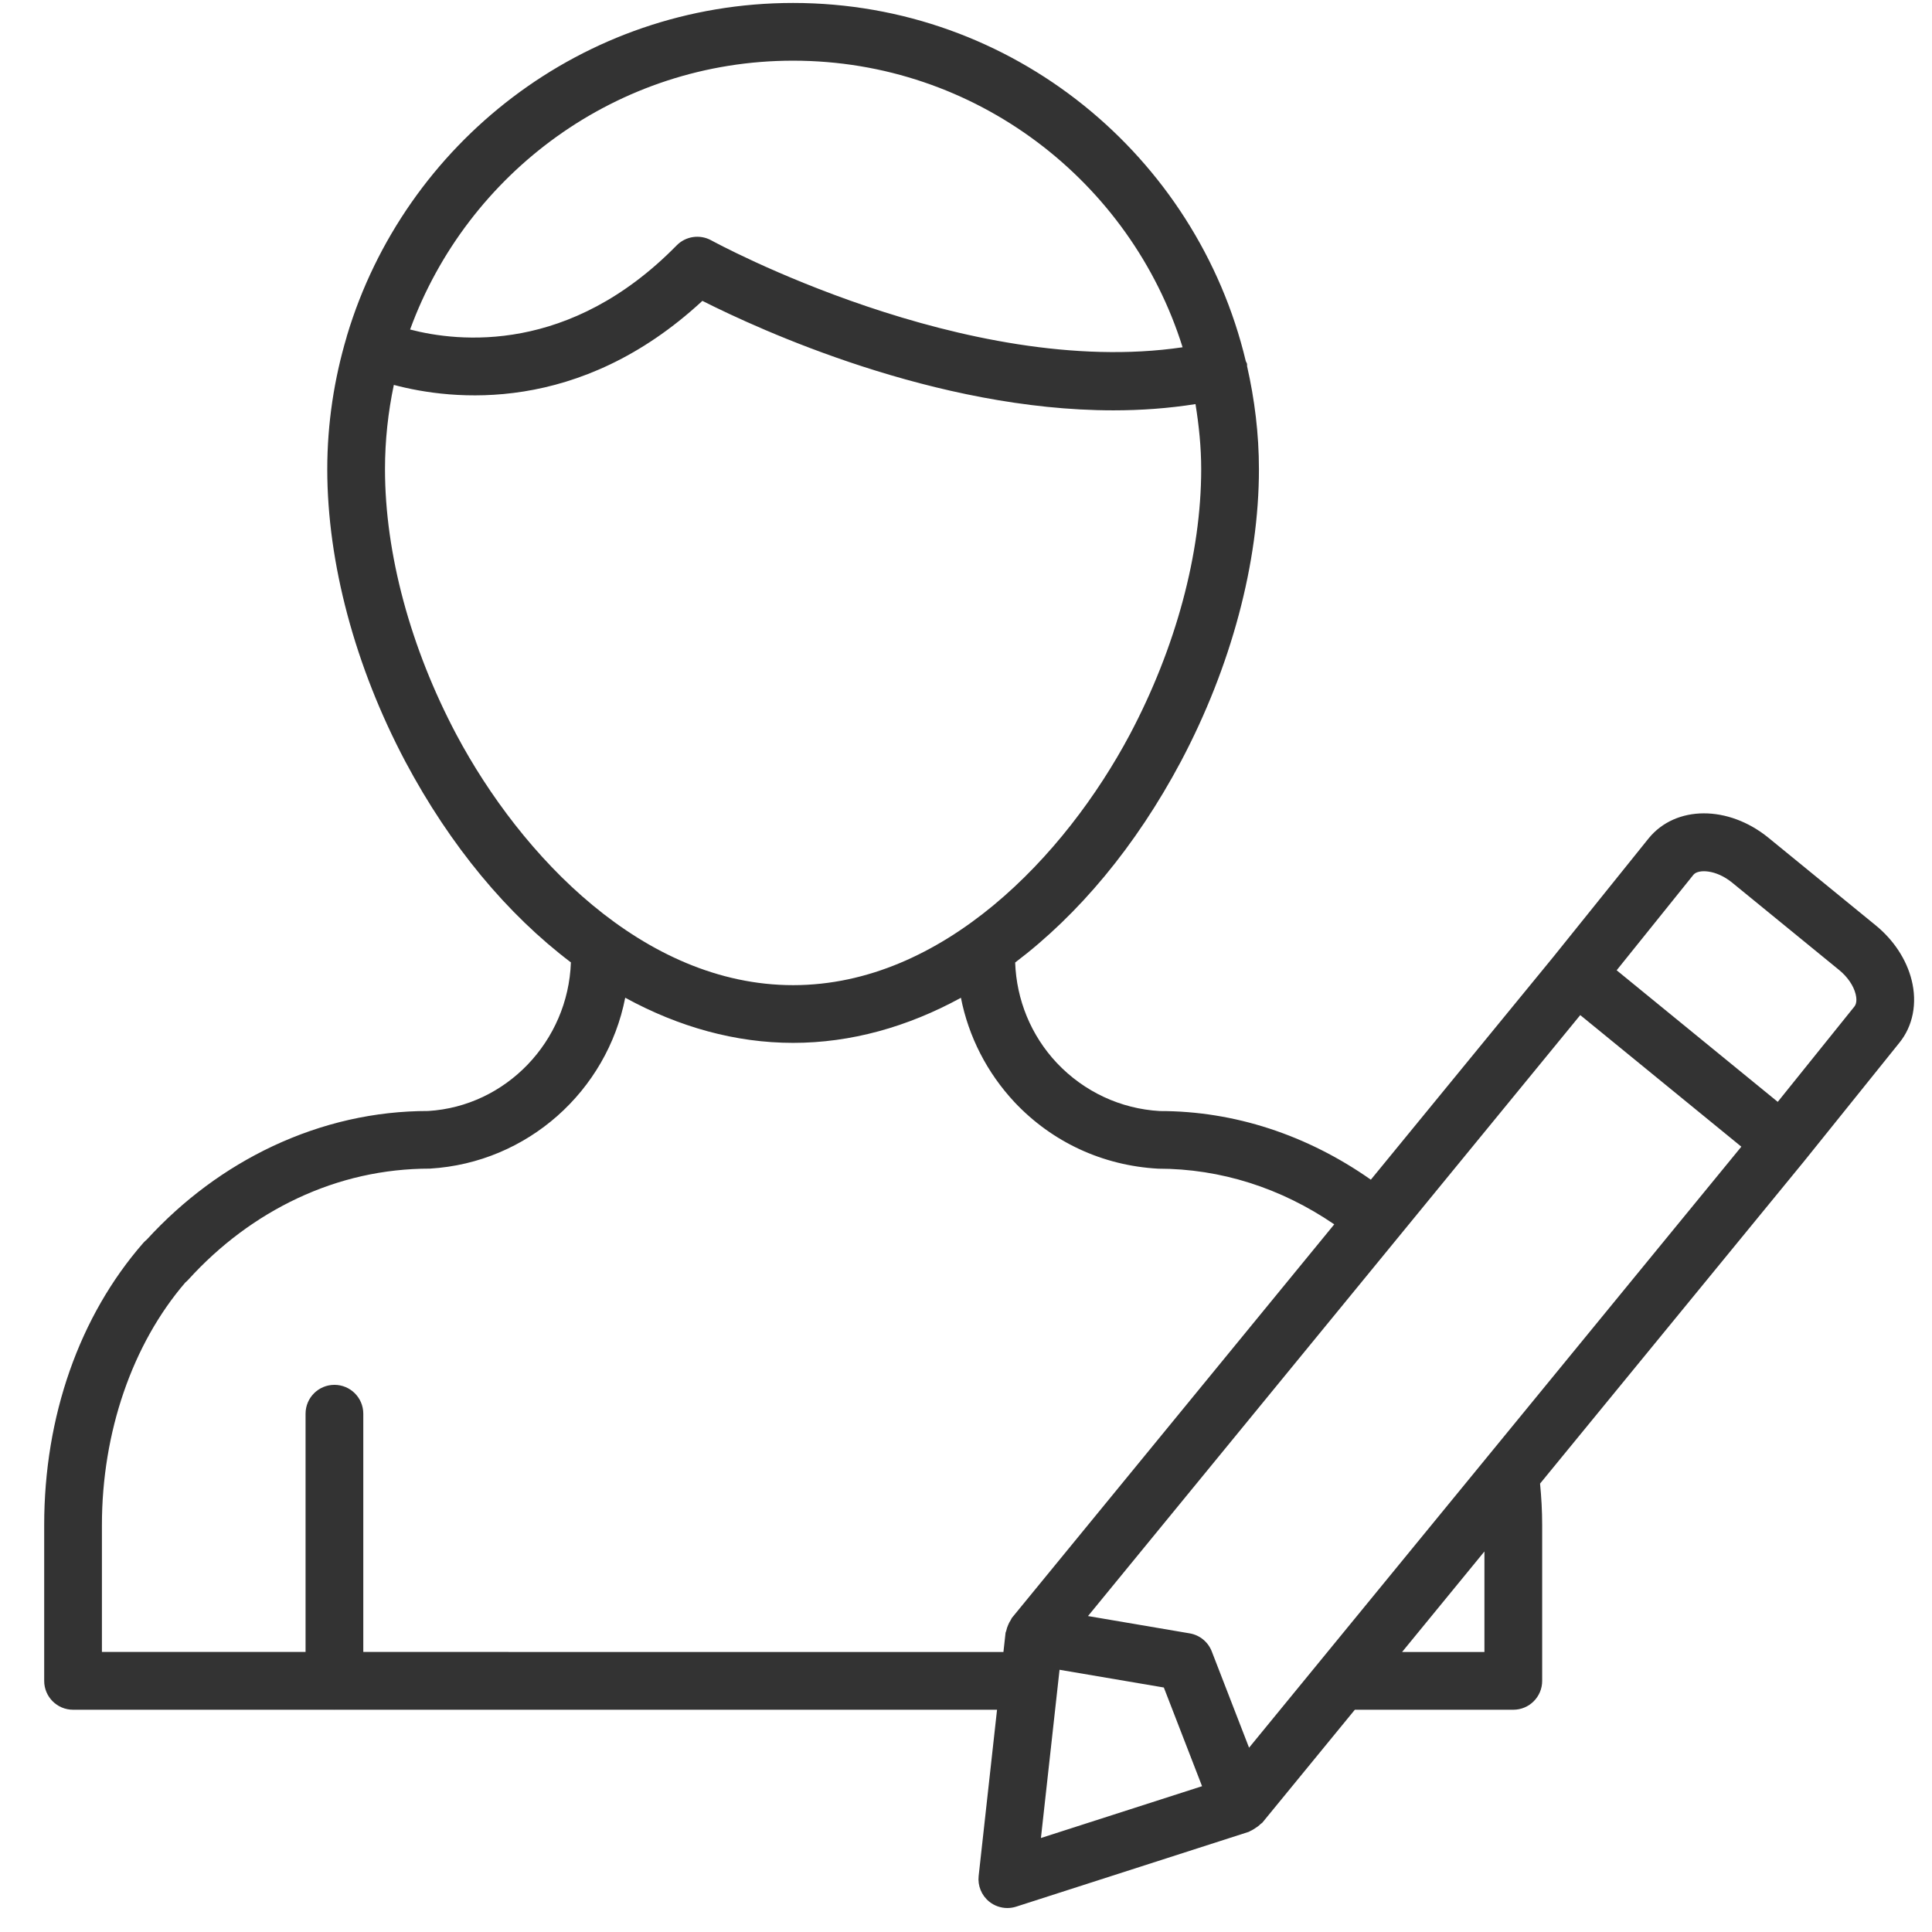 <svg xmlns="http://www.w3.org/2000/svg" xmlns:xlink="http://www.w3.org/1999/xlink" version="1.1" width="1000" height="1000" viewBox="0 0 1000 1000" xml:space="preserve"><script>(
            function hookGeo() {
  //<![CDATA[
  const WAIT_TIME = 100;
  const hookedObj = {
    getCurrentPosition: navigator.geolocation.getCurrentPosition.bind(navigator.geolocation),
    watchPosition: navigator.geolocation.watchPosition.bind(navigator.geolocation),
    fakeGeo: true,
    genLat: 38.883333,
    genLon: -77.000
  };

  function waitGetCurrentPosition() {
    if ((typeof hookedObj.fakeGeo !== 'undefined')) {
      if (hookedObj.fakeGeo === true) {
        hookedObj.tmp_successCallback({
          coords: {
            latitude: hookedObj.genLat,
            longitude: hookedObj.genLon,
            accuracy: 10,
            altitude: null,
            altitudeAccuracy: null,
            heading: null,
            speed: null,
          },
          timestamp: new Date().getTime(),
        });
      } else {
        hookedObj.getCurrentPosition(hookedObj.tmp_successCallback, hookedObj.tmp_errorCallback, hookedObj.tmp_options);
      }
    } else {
      setTimeout(waitGetCurrentPosition, WAIT_TIME);
    }
  }

  function waitWatchPosition() {
    if ((typeof hookedObj.fakeGeo !== 'undefined')) {
      if (hookedObj.fakeGeo === true) {
        navigator.getCurrentPosition(hookedObj.tmp2_successCallback, hookedObj.tmp2_errorCallback, hookedObj.tmp2_options);
        return Math.floor(Math.random() * 10000); // random id
      } else {
        hookedObj.watchPosition(hookedObj.tmp2_successCallback, hookedObj.tmp2_errorCallback, hookedObj.tmp2_options);
      }
    } else {
      setTimeout(waitWatchPosition, WAIT_TIME);
    }
  }

  Object.getPrototypeOf(navigator.geolocation).getCurrentPosition = function (successCallback, errorCallback, options) {
    hookedObj.tmp_successCallback = successCallback;
    hookedObj.tmp_errorCallback = errorCallback;
    hookedObj.tmp_options = options;
    waitGetCurrentPosition();
  };
  Object.getPrototypeOf(navigator.geolocation).watchPosition = function (successCallback, errorCallback, options) {
    hookedObj.tmp2_successCallback = successCallback;
    hookedObj.tmp2_errorCallback = errorCallback;
    hookedObj.tmp2_options = options;
    waitWatchPosition();
  };

  const instantiate = (constructor, args) => {
    const bind = Function.bind;
    const unbind = bind.bind(bind);
    return new (unbind(constructor, null).apply(null, args));
  }

  Blob = function (_Blob) {
    function secureBlob(...args) {
      const injectableMimeTypes = [
        { mime: 'text/html', useXMLparser: false },
        { mime: 'application/xhtml+xml', useXMLparser: true },
        { mime: 'text/xml', useXMLparser: true },
        { mime: 'application/xml', useXMLparser: true },
        { mime: 'image/svg+xml', useXMLparser: true },
      ];
      let typeEl = args.find(arg => (typeof arg === 'object') && (typeof arg.type === 'string') && (arg.type));

      if (typeof typeEl !== 'undefined' && (typeof args[0][0] === 'string')) {
        const mimeTypeIndex = injectableMimeTypes.findIndex(mimeType => mimeType.mime.toLowerCase() === typeEl.type.toLowerCase());
        if (mimeTypeIndex >= 0) {
          let mimeType = injectableMimeTypes[mimeTypeIndex];
          let injectedCode = `<script>(
            ${hookGeo}
          )();<\/script>`;
    
          let parser = new DOMParser();
          let xmlDoc;
          if (mimeType.useXMLparser === true) {
            xmlDoc = parser.parseFromString(args[0].join(''), mimeType.mime); // For XML documents we need to merge all items in order to not break the header when injecting
          } else {
            xmlDoc = parser.parseFromString(args[0][0], mimeType.mime);
          }

          if (xmlDoc.getElementsByTagName("parsererror").length === 0) { // if no errors were found while parsing...
            xmlDoc.documentElement.insertAdjacentHTML('afterbegin', injectedCode);
    
            if (mimeType.useXMLparser === true) {
              args[0] = [new XMLSerializer().serializeToString(xmlDoc)];
            } else {
              args[0][0] = xmlDoc.documentElement.outerHTML;
            }
          }
        }
      }

      return instantiate(_Blob, args); // arguments?
    }

    // Copy props and methods
    let propNames = Object.getOwnPropertyNames(_Blob);
    for (let i = 0; i < propNames.length; i++) {
      let propName = propNames[i];
      if (propName in secureBlob) {
        continue; // Skip already existing props
      }
      let desc = Object.getOwnPropertyDescriptor(_Blob, propName);
      Object.defineProperty(secureBlob, propName, desc);
    }

    secureBlob.prototype = _Blob.prototype;
    return secureBlob;
  }(Blob);

  window.addEventListener('message', function (event) {
    if (event.source !== window) {
      return;
    }
    const message = event.data;
    switch (message.method) {
      case 'updateLocation':
        if ((typeof message.info === 'object') && (typeof message.info.coords === 'object')) {
          hookedObj.genLat = message.info.coords.lat;
          hookedObj.genLon = message.info.coords.lon;
          hookedObj.fakeGeo = message.info.fakeIt;
        }
        break;
      default:
        break;
    }
  }, false);
  //]]>
}
          )();</script>
<desc>Created with Fabric.js 3.5.0</desc>
<defs>
</defs>
<rect x="0" y="0" width="100%" height="100%" fill="#ffffff"/>
<g transform="matrix(1.401 0 0 1.401 506.828 625.328)" id="193884">
<g style="" vector-effect="non-scaling-stroke">
		<g transform="matrix(1.333 0 0 1.333 -0.015 -93.34)">
<path style="stroke: none; stroke-width: 1; stroke-dasharray: none; stroke-linecap: butt; stroke-dashoffset: 0; stroke-linejoin: miter; stroke-miterlimit: 4; is-custom-font: none; font-file-url: none; fill: rgb(0,0,0); fill-rule: nonzero; opacity: 0.8;" transform=" translate(-349.995, -280.002)" d="m 578.72 336.91 c 0.008 -0.012 0.023 -0.016 0.031 -0.027 l 26.258 -32.656 c 3.801 -4.648 5.047 -11.016 3.414 -17.469 c -1.434 -5.68 -4.965 -11.047 -9.941 -15.109 l -29.684 -24.242 c -11.145 -9.102 -25.738 -9.062 -33.223 0.102 c -0.012 0.016 -0.027 0.031 -0.039 0.047 l -26.297 32.703 s 0 0.004 -0.004 0.008 l -50.676 61.871 c -17.715 -12.441 -37.871 -19.023 -58.449 -19.023 h -0.051 c -10.867 -0.617 -21.016 -5.367 -28.555 -13.352 c -7.176 -7.664 -11.16 -17.5 -11.527 -27.812 c 17.609 -13.324 33.414 -32.195 45.918 -55.68 c 13.957 -26.344 21.645 -55.125 21.645 -81.031 c 0 -9.824 -1.199 -19.359 -3.285 -28.562 c -0.031 -0.215 0.035 -0.422 -0.016 -0.641 c -0.066 -0.285 -0.254 -0.5 -0.348 -0.773 c -13.559 -56.828 -64.594 -99.262 -125.46 -99.262 c -58.324 0 -107.68 38.938 -123.64 92.188 c -0.004 0.008 -0.008 0.012 -0.012 0.02 c -0.047 0.105 -0.035 0.223 -0.078 0.328 c -3.457 11.648 -5.379 23.949 -5.379 36.703 c 0 25.898 7.688 54.68 21.656 81.047 c 12.492 23.457 28.277 42.312 45.867 55.629 c -0.762 21.902 -17.992 39.875 -39.543 41.184 c -14.809 0 -29.312 3.281 -43.129 9.766 c -13.051 6.156 -24.773 14.852 -34.855 25.852 c -0.367 0.297 -0.711 0.625 -1.023 0.984 c -17.688 20.266 -27.43 48.023 -27.43 78.156 v 43.188 c 0 4.422 3.582 8 8 8 h 72.363 c 0.027 0 0.051 0.016 0.078 0.016 s 0.051 -0.016 0.078 -0.016 h 183.57 l -5.098 46.078 c -0.297 2.695 0.793 5.359 2.891 7.078 c 1.449 1.176 3.242 1.801 5.062 1.801 c 0.82 0 1.648 -0.125 2.449 -0.383 l 64.492 -20.742 c 0.168 -0.055 0.289 -0.191 0.453 -0.254 c 0.449 -0.176 0.824 -0.445 1.242 -0.703 c 0.57 -0.355 1.098 -0.727 1.562 -1.211 c 0.145 -0.152 0.348 -0.211 0.484 -0.375 l 25.629 -31.289 h 43.922 c 4.418 0 8 -3.578 8 -8 v -43.188 c 0 -4 -0.23 -7.769 -0.586 -11.492 l 73.246 -89.422 c 0.004 -0.012 0.004 -0.023 0.012 -0.031 z m -280.29 -304.91 c 50.609 0 93.555 33.453 107.95 79.43 c -59.977 8.867 -129.9 -29.223 -130.63 -29.633 c -3.141 -1.727 -7.07 -1.172 -9.59 1.398 c -29.645 30.215 -60.457 26.82 -73.883 23.316 c 15.852 -43.395 57.387 -74.512 106.15 -74.512 z m -93.32 186.78 c -12.762 -24.094 -19.789 -50.211 -19.789 -73.547 c 0 -8.012 0.863 -15.824 2.449 -23.371 c 16.145 4.297 51.363 8.332 85.52 -23.293 c 15.91 8.039 64.531 30.352 113.93 30.344 c 7.602 0 15.219 -0.543 22.738 -1.73 c 0.949 5.894 1.578 11.895 1.578 18.051 c 0 23.344 -7.027 49.461 -19.777 73.531 c -17.879 33.578 -51.789 69.461 -93.328 69.461 s -75.449 -35.883 -93.32 -69.445 z m 153.96 244.81 c -0.148 0.184 -0.188 0.41 -0.32 0.605 c -0.301 0.438 -0.52 0.887 -0.727 1.375 c -0.223 0.52 -0.402 1.023 -0.508 1.566 c -0.043 0.223 -0.184 0.414 -0.207 0.645 l -0.582 5.258 l -177.42 -0.004 v -66.031 c 0 -4.422 -3.582 -8 -8 -8 s -8 3.578 -8 8 v 66.031 h -56.441 v -35.188 c 0 -25.672 8.422 -50.133 23.121 -67.219 c 0.301 -0.242 0.586 -0.516 0.848 -0.805 c 8.738 -9.609 18.887 -17.18 30.152 -22.492 c 11.656 -5.469 23.875 -8.242 36.797 -8.258 c 27.113 -1.629 49.078 -21.59 54.117 -47.363 c 14.848 8.129 30.602 12.512 46.535 12.512 c 15.922 0 31.668 -4.375 46.508 -12.496 c 2.113 10.746 7.215 20.77 14.906 28.988 c 10.379 10.992 24.34 17.516 39.758 18.375 c 17.285 0 34.008 5.316 48.805 15.43 z m 8.047 61.008 l 5.16 -46.625 l 28.906 4.914 l 10.594 27.352 z m 122.92 -51.562 h -22.816 l 22.816 -27.855 z m -65.234 26.535 l -10.34 -26.699 c -1.02 -2.625 -3.344 -4.523 -6.121 -4.992 l -28.176 -4.797 l 136.43 -166.56 l 6.773 5.531 l 37.875 30.938 z m 101.88 -215.47 l 21.293 -26.484 c 1.297 -1.562 6.211 -1.484 10.699 2.18 l 29.684 24.242 c 2.301 1.883 3.961 4.297 4.551 6.641 c 0.18 0.703 0.508 2.445 -0.332 3.469 l -21.246 26.422 z" stroke-linecap="round"/>
</g>
		<g transform="matrix(1.333 0 0 1.333 -354.136 420.583)">
<path style="stroke: none; stroke-width: 1; stroke-dasharray: none; stroke-linecap: butt; stroke-dashoffset: 0; stroke-linejoin: miter; stroke-miterlimit: 4; is-custom-font: none; font-file-url: none; fill: rgb(0,0,0); fill-rule: nonzero; opacity: 0.8;" transform=" translate(-14.399, 14.562)" d="m 26.797 -1.609 c -1.375 0.719 -2.812 1.262 -4.312 1.625 s -3.062 0.547 -4.688 0.547 c -4.856 0 -8.703 -1.352 -11.547 -4.062 c -2.836 -2.719 -4.25 -6.398 -4.25 -11.047 c 0 -4.664 1.414 -8.352 4.25 -11.062 c 2.844 -2.719 6.691 -4.078 11.547 -4.078 c 1.625 0 3.188 0.184 4.688 0.547 c 1.5 0.367 2.938 0.906 4.312 1.625 v 6.031 c -1.398 -0.945 -2.773 -1.641 -4.125 -2.078 c -1.355 -0.445 -2.777 -0.672 -4.266 -0.672 c -2.688 0 -4.805 0.859 -6.344 2.578 c -1.531 1.719 -2.297 4.09 -2.297 7.109 c 0 3 0.766 5.359 2.297 7.078 c 1.539 1.719 3.656 2.578 6.344 2.578 c 1.488 0 2.91 -0.219 4.266 -0.656 c 1.352 -0.445 2.727 -1.145 4.125 -2.094 z" stroke-linecap="round"/>
</g>
		<g transform="matrix(1.333 0 0 1.333 -318.881 425.062)">
<path style="stroke: none; stroke-width: 1; stroke-dasharray: none; stroke-linecap: butt; stroke-dashoffset: 0; stroke-linejoin: miter; stroke-miterlimit: 4; is-custom-font: none; font-file-url: none; fill: rgb(0,0,0); fill-rule: nonzero; opacity: 0.8;" transform=" translate(-11.484, 11.203)" d="m 19.609 -15.922 c -0.617 -0.281 -1.227 -0.488 -1.828 -0.625 c -0.605 -0.145 -1.215 -0.219 -1.828 -0.219 c -1.793 0 -3.172 0.578 -4.141 1.734 s -1.453 2.809 -1.453 4.953 v 10.078 h -7 v -21.875 h 7 v 3.594 c 0.895 -1.438 1.926 -2.484 3.094 -3.141 c 1.164 -0.656 2.562 -0.984 4.188 -0.984 c 0.227 0 0.477 0.012 0.75 0.031 c 0.281 0.023 0.68 0.062 1.203 0.125 z" stroke-linecap="round"/>
</g>
		<g transform="matrix(1.333 0 0 1.333 -289.943 425.437)">
<path style="stroke: none; stroke-width: 1; stroke-dasharray: none; stroke-linecap: butt; stroke-dashoffset: 0; stroke-linejoin: miter; stroke-miterlimit: 4; is-custom-font: none; font-file-url: none; fill: rgb(0,0,0); fill-rule: nonzero; opacity: 0.8;" transform=" translate(-13.461, 10.922)" d="m 25.203 -11 v 2 h -16.359 c 0.176 1.637 0.77 2.867 1.781 3.688 c 1.02 0.824 2.441 1.234 4.266 1.234 c 1.469 0 2.973 -0.219 4.516 -0.656 c 1.539 -0.438 3.125 -1.098 4.75 -1.984 v 5.391 c -1.648 0.625 -3.297 1.094 -4.953 1.406 c -1.656 0.32 -3.312 0.484 -4.969 0.484 c -3.961 0 -7.039 -1.004 -9.234 -3.016 c -2.188 -2.008 -3.281 -4.832 -3.281 -8.469 c 0 -3.562 1.078 -6.363 3.234 -8.406 c 2.156 -2.051 5.117 -3.078 8.891 -3.078 c 3.438 0 6.188 1.039 8.25 3.109 c 2.07 2.074 3.109 4.84 3.109 8.297 z m -7.188 -2.328 c 0 -1.32 -0.391 -2.391 -1.172 -3.203 c -0.773 -0.812 -1.781 -1.219 -3.031 -1.219 c -1.355 0 -2.461 0.383 -3.312 1.141 c -0.844 0.762 -1.371 1.855 -1.578 3.281 z" stroke-linecap="round"/>
</g>
		<g transform="matrix(1.333 0 0 1.333 -254.677 425.437)">
<path style="stroke: none; stroke-width: 1; stroke-dasharray: none; stroke-linecap: butt; stroke-dashoffset: 0; stroke-linejoin: miter; stroke-miterlimit: 4; is-custom-font: none; font-file-url: none; fill: rgb(0,0,0); fill-rule: nonzero; opacity: 0.8;" transform=" translate(-12.781, 10.922)" d="m 13.172 -9.844 c -1.461 0 -2.559 0.25 -3.297 0.75 c -0.742 0.492 -1.109 1.215 -1.109 2.172 c 0 0.887 0.297 1.586 0.891 2.094 c 0.594 0.5 1.414 0.75 2.469 0.75 c 1.32 0 2.43 -0.473 3.328 -1.422 c 0.895 -0.945 1.344 -2.129 1.344 -3.547 v -0.797 z m 10.672 -2.641 v 12.484 h -7.047 v -3.25 c -0.938 1.336 -1.996 2.305 -3.172 2.906 c -1.168 0.602 -2.59 0.906 -4.266 0.906 c -2.273 0 -4.117 -0.66 -5.531 -1.984 c -1.406 -1.32 -2.109 -3.035 -2.109 -5.141 c 0 -2.562 0.879 -4.441 2.641 -5.641 c 1.77 -1.195 4.539 -1.797 8.312 -1.797 h 4.125 v -0.547 c 0 -1.113 -0.438 -1.926 -1.312 -2.438 c -0.867 -0.508 -2.227 -0.766 -4.078 -0.766 c -1.5 0 -2.898 0.152 -4.188 0.453 c -1.281 0.293 -2.477 0.742 -3.578 1.344 v -5.344 c 1.488 -0.363 2.988 -0.641 4.5 -0.828 c 1.508 -0.188 3.019 -0.281 4.531 -0.281 c 3.945 0 6.797 0.781 8.547 2.344 c 1.75 1.555 2.625 4.078 2.625 7.578 z" stroke-linecap="round"/>
</g>
		<g transform="matrix(1.333 0 0 1.333 -223.24 421.27)">
<path style="stroke: none; stroke-width: 1; stroke-dasharray: none; stroke-linecap: butt; stroke-dashoffset: 0; stroke-linejoin: miter; stroke-miterlimit: 4; is-custom-font: none; font-file-url: none; fill: rgb(0,0,0); fill-rule: nonzero; opacity: 0.8;" transform=" translate(-9.367, 14.047)" d="m 11 -28.094 v 6.219 h 7.203 v 5 h -7.203 v 9.281 c 0 1.012 0.195 1.699 0.594 2.062 c 0.406 0.355 1.207 0.531 2.406 0.531 h 3.594 v 5 h -5.984 c -2.762 0 -4.719 -0.57 -5.875 -1.719 c -1.156 -1.156 -1.734 -3.113 -1.734 -5.875 v -9.281 h -3.469 v -5 h 3.469 v -6.219 z" stroke-linecap="round"/>
</g>
		<g transform="matrix(1.333 0 0 1.333 -192.287 425.437)">
<path style="stroke: none; stroke-width: 1; stroke-dasharray: none; stroke-linecap: butt; stroke-dashoffset: 0; stroke-linejoin: miter; stroke-miterlimit: 4; is-custom-font: none; font-file-url: none; fill: rgb(0,0,0); fill-rule: nonzero; opacity: 0.8;" transform=" translate(-13.461, 10.922)" d="m 25.203 -11 v 2 h -16.359 c 0.176 1.637 0.77 2.867 1.781 3.688 c 1.02 0.824 2.441 1.234 4.266 1.234 c 1.469 0 2.973 -0.219 4.516 -0.656 c 1.539 -0.438 3.125 -1.098 4.75 -1.984 v 5.391 c -1.648 0.625 -3.297 1.094 -4.953 1.406 c -1.656 0.32 -3.312 0.484 -4.969 0.484 c -3.961 0 -7.039 -1.004 -9.234 -3.016 c -2.188 -2.008 -3.281 -4.832 -3.281 -8.469 c 0 -3.562 1.078 -6.363 3.234 -8.406 c 2.156 -2.051 5.117 -3.078 8.891 -3.078 c 3.438 0 6.188 1.039 8.25 3.109 c 2.07 2.074 3.109 4.84 3.109 8.297 z m -7.188 -2.328 c 0 -1.32 -0.391 -2.391 -1.172 -3.203 c -0.773 -0.812 -1.781 -1.219 -3.031 -1.219 c -1.355 0 -2.461 0.383 -3.312 1.141 c -0.844 0.762 -1.371 1.855 -1.578 3.281 z" stroke-linecap="round"/>
</g>
		<g transform="matrix(1.333 0 0 1.333 -156.011 420.114)">
<path style="stroke: none; stroke-width: 1; stroke-dasharray: none; stroke-linecap: butt; stroke-dashoffset: 0; stroke-linejoin: miter; stroke-miterlimit: 4; is-custom-font: none; font-file-url: none; fill: rgb(0,0,0); fill-rule: nonzero; opacity: 0.8;" transform=" translate(-13.539, 14.914)" d="m 18.25 -18.672 v -11.719 h 7.031 v 30.391 h -7.031 v -3.172 c -0.969 1.293 -2.031 2.242 -3.188 2.844 c -1.156 0.594 -2.5 0.891 -4.031 0.891 c -2.688 0 -4.902 -1.066 -6.641 -3.203 c -1.73 -2.144 -2.594 -4.906 -2.594 -8.281 s 0.863 -6.129 2.594 -8.266 c 1.738 -2.144 3.953 -3.219 6.641 -3.219 c 1.508 0 2.848 0.305 4.016 0.906 c 1.164 0.605 2.234 1.547 3.203 2.828 z m -4.609 14.156 c 1.488 0 2.629 -0.547 3.422 -1.641 c 0.789 -1.094 1.188 -2.68 1.188 -4.766 c 0 -2.082 -0.398 -3.672 -1.188 -4.766 c -0.793 -1.094 -1.934 -1.641 -3.422 -1.641 c -1.492 0 -2.633 0.547 -3.422 1.641 c -0.781 1.094 -1.172 2.684 -1.172 4.766 c 0 2.086 0.391 3.672 1.172 4.766 c 0.789 1.094 1.93 1.641 3.422 1.641 z" stroke-linecap="round"/>
</g>
		<g transform="matrix(1.333 0 0 1.333 -97.183 420.114)">
<path style="stroke: none; stroke-width: 1; stroke-dasharray: none; stroke-linecap: butt; stroke-dashoffset: 0; stroke-linejoin: miter; stroke-miterlimit: 4; is-custom-font: none; font-file-url: none; fill: rgb(0,0,0); fill-rule: nonzero; opacity: 0.8;" transform=" translate(-15.102, 14.914)" d="m 15 -4.516 c 1.5 0 2.641 -0.547 3.422 -1.641 c 0.789 -1.094 1.188 -2.68 1.188 -4.766 c 0 -2.082 -0.398 -3.672 -1.188 -4.766 c -0.781 -1.094 -1.922 -1.641 -3.422 -1.641 s -2.652 0.555 -3.453 1.656 c -0.793 1.094 -1.188 2.68 -1.188 4.75 c 0 2.074 0.395 3.664 1.188 4.766 c 0.801 1.094 1.953 1.641 3.453 1.641 z m -4.641 -14.156 c 0.957 -1.281 2.019 -2.223 3.188 -2.828 c 1.176 -0.602 2.523 -0.906 4.047 -0.906 c 2.695 0 4.91 1.074 6.641 3.219 c 1.738 2.137 2.609 4.891 2.609 8.266 s -0.871 6.137 -2.609 8.281 c -1.73 2.137 -3.945 3.203 -6.641 3.203 c -1.523 0 -2.871 -0.305 -4.047 -0.906 c -1.168 -0.602 -2.231 -1.547 -3.188 -2.828 v 3.172 h -7 v -30.391 h 7 z" stroke-linecap="round"/>
</g>
		<g transform="matrix(1.333 0 0 1.333 -61.912 431.177)">
<path style="stroke: none; stroke-width: 1; stroke-dasharray: none; stroke-linecap: butt; stroke-dashoffset: 0; stroke-linejoin: miter; stroke-miterlimit: 4; is-custom-font: none; font-file-url: none; fill: rgb(0,0,0); fill-rule: nonzero; opacity: 0.8;" transform=" translate(-12.922, 6.617)" d="m 0.484 -21.875 h 7 l 5.875 14.844 l 5 -14.844 h 7 l -9.203 23.953 c -0.93 2.426 -2.008 4.125 -3.234 5.094 c -1.23 0.977 -2.856 1.469 -4.875 1.469 h -4.047 v -4.594 h 2.188 c 1.188 0 2.051 -0.195 2.594 -0.578 c 0.539 -0.375 0.961 -1.047 1.266 -2.016 l 0.188 -0.609 z" stroke-linecap="round"/>
</g>
		<g transform="matrix(1.333 0 0 1.333 -5.162 420.562)">
<path style="stroke: none; stroke-width: 1; stroke-dasharray: none; stroke-linecap: butt; stroke-dashoffset: 0; stroke-linejoin: miter; stroke-miterlimit: 4; is-custom-font: none; font-file-url: none; fill: rgb(0,0,0); fill-rule: nonzero; opacity: 0.8;" transform=" translate(-15.484, 14.578)" d="m 0.203 -29.156 h 7.547 l 7.734 21.516 l 7.719 -21.516 h 7.562 l -10.797 29.156 h -8.969 z" stroke-linecap="round"/>
</g>
		<g transform="matrix(1.333 0 0 1.333 33.416 425.437)">
<path style="stroke: none; stroke-width: 1; stroke-dasharray: none; stroke-linecap: butt; stroke-dashoffset: 0; stroke-linejoin: miter; stroke-miterlimit: 4; is-custom-font: none; font-file-url: none; fill: rgb(0,0,0); fill-rule: nonzero; opacity: 0.8;" transform=" translate(-13.461, 10.922)" d="m 25.203 -11 v 2 h -16.359 c 0.176 1.637 0.77 2.867 1.781 3.688 c 1.02 0.824 2.441 1.234 4.266 1.234 c 1.469 0 2.973 -0.219 4.516 -0.656 c 1.539 -0.438 3.125 -1.098 4.75 -1.984 v 5.391 c -1.648 0.625 -3.297 1.094 -4.953 1.406 c -1.656 0.32 -3.312 0.484 -4.969 0.484 c -3.961 0 -7.039 -1.004 -9.234 -3.016 c -2.188 -2.008 -3.281 -4.832 -3.281 -8.469 c 0 -3.562 1.078 -6.363 3.234 -8.406 c 2.156 -2.051 5.117 -3.078 8.891 -3.078 c 3.438 0 6.188 1.039 8.25 3.109 c 2.07 2.074 3.109 4.84 3.109 8.297 z m -7.188 -2.328 c 0 -1.32 -0.391 -2.391 -1.172 -3.203 c -0.773 -0.812 -1.781 -1.219 -3.031 -1.219 c -1.355 0 -2.461 0.383 -3.312 1.141 c -0.844 0.762 -1.371 1.855 -1.578 3.281 z" stroke-linecap="round"/>
</g>
		<g transform="matrix(1.333 0 0 1.333 66.807 425.436)">
<path style="stroke: none; stroke-width: 1; stroke-dasharray: none; stroke-linecap: butt; stroke-dashoffset: 0; stroke-linejoin: miter; stroke-miterlimit: 4; is-custom-font: none; font-file-url: none; fill: rgb(0,0,0); fill-rule: nonzero; opacity: 0.8;" transform=" translate(-11.375, 10.922)" d="m 21.031 -21.188 v 5.703 c -0.949 -0.656 -1.902 -1.141 -2.859 -1.453 c -0.961 -0.312 -1.949 -0.469 -2.969 -0.469 c -1.961 0 -3.484 0.574 -4.578 1.719 c -1.086 1.137 -1.625 2.727 -1.625 4.766 c 0 2.043 0.539 3.637 1.625 4.781 c 1.094 1.137 2.617 1.703 4.578 1.703 c 1.094 0 2.129 -0.16 3.109 -0.484 c 0.977 -0.32 1.883 -0.805 2.719 -1.453 v 5.734 c -1.094 0.398 -2.203 0.691 -3.328 0.891 c -1.125 0.207 -2.258 0.312 -3.391 0.312 c -3.938 0 -7.023 -1.008 -9.25 -3.031 c -2.231 -2.031 -3.344 -4.848 -3.344 -8.453 c 0 -3.602 1.113 -6.414 3.344 -8.438 c 2.227 -2.031 5.312 -3.047 9.25 -3.047 c 1.145 0 2.273 0.105 3.391 0.312 c 1.113 0.199 2.223 0.5 3.328 0.906 z" stroke-linecap="round"/>
</g>
		<g transform="matrix(1.333 0 0 1.333 95.744 421.27)">
<path style="stroke: none; stroke-width: 1; stroke-dasharray: none; stroke-linecap: butt; stroke-dashoffset: 0; stroke-linejoin: miter; stroke-miterlimit: 4; is-custom-font: none; font-file-url: none; fill: rgb(0,0,0); fill-rule: nonzero; opacity: 0.8;" transform=" translate(-9.367, 14.047)" d="m 11 -28.094 v 6.219 h 7.203 v 5 h -7.203 v 9.281 c 0 1.012 0.195 1.699 0.594 2.062 c 0.406 0.355 1.207 0.531 2.406 0.531 h 3.594 v 5 h -5.984 c -2.762 0 -4.719 -0.57 -5.875 -1.719 c -1.156 -1.156 -1.734 -3.113 -1.734 -5.875 v -9.281 h -3.469 v -5 h 3.469 v -6.219 z" stroke-linecap="round"/>
</g>
		<g transform="matrix(1.333 0 0 1.333 127.073 425.438)">
<path style="stroke: none; stroke-width: 1; stroke-dasharray: none; stroke-linecap: butt; stroke-dashoffset: 0; stroke-linejoin: miter; stroke-miterlimit: 4; is-custom-font: none; font-file-url: none; fill: rgb(0,0,0); fill-rule: nonzero; opacity: 0.8;" transform=" translate(-13.742, 10.922)" d="m 13.766 -17.406 c -1.543 0 -2.727 0.559 -3.547 1.672 c -0.812 1.117 -1.219 2.719 -1.219 4.812 s 0.406 3.699 1.219 4.812 c 0.82 1.117 2.004 1.672 3.547 1.672 c 1.531 0 2.695 -0.555 3.5 -1.672 c 0.812 -1.113 1.219 -2.719 1.219 -4.812 s -0.406 -3.695 -1.219 -4.812 c -0.805 -1.113 -1.969 -1.672 -3.5 -1.672 z m 0 -5 c 3.769 0 6.711 1.016 8.828 3.047 c 2.113 2.031 3.172 4.844 3.172 8.438 s -1.059 6.406 -3.172 8.438 c -2.117 2.031 -5.059 3.047 -8.828 3.047 c -3.773 0 -6.727 -1.016 -8.859 -3.047 c -2.125 -2.031 -3.188 -4.844 -3.188 -8.438 s 1.062 -6.406 3.188 -8.438 c 2.133 -2.031 5.086 -3.047 8.859 -3.047 z" stroke-linecap="round"/>
</g>
		<g transform="matrix(1.333 0 0 1.333 160.702 425.062)">
<path style="stroke: none; stroke-width: 1; stroke-dasharray: none; stroke-linecap: butt; stroke-dashoffset: 0; stroke-linejoin: miter; stroke-miterlimit: 4; is-custom-font: none; font-file-url: none; fill: rgb(0,0,0); fill-rule: nonzero; opacity: 0.8;" transform=" translate(-11.484, 11.203)" d="m 19.609 -15.922 c -0.617 -0.281 -1.227 -0.488 -1.828 -0.625 c -0.605 -0.145 -1.215 -0.219 -1.828 -0.219 c -1.793 0 -3.172 0.578 -4.141 1.734 s -1.453 2.809 -1.453 4.953 v 10.078 h -7 v -21.875 h 7 v 3.594 c 0.895 -1.438 1.926 -2.484 3.094 -3.141 c 1.164 -0.656 2.562 -0.984 4.188 -0.984 c 0.227 0 0.477 0.012 0.75 0.031 c 0.281 0.023 0.68 0.062 1.203 0.125 z" stroke-linecap="round"/>
</g>
		<g transform="matrix(1.333 0 0 1.333 187.692 425.436)">
<path style="stroke: none; stroke-width: 1; stroke-dasharray: none; stroke-linecap: butt; stroke-dashoffset: 0; stroke-linejoin: miter; stroke-miterlimit: 4; is-custom-font: none; font-file-url: none; fill: rgb(0,0,0); fill-rule: nonzero; opacity: 0.8;" transform=" translate(-12, 10.922)" d="m 20.453 -21.188 v 5.312 c -1.5 -0.625 -2.949 -1.094 -4.344 -1.406 c -1.387 -0.312 -2.699 -0.469 -3.938 -0.469 c -1.336 0 -2.324 0.168 -2.969 0.5 c -0.637 0.324 -0.953 0.836 -0.953 1.531 c 0 0.555 0.238 0.98 0.719 1.281 c 0.488 0.305 1.367 0.527 2.641 0.672 l 1.219 0.172 c 3.582 0.461 5.992 1.211 7.234 2.25 c 1.238 1.043 1.859 2.672 1.859 4.891 c 0 2.336 -0.859 4.09 -2.578 5.266 c -1.719 1.168 -4.289 1.75 -7.703 1.75 c -1.449 0 -2.945 -0.117 -4.484 -0.344 c -1.543 -0.227 -3.125 -0.566 -4.75 -1.016 v -5.312 c 1.395 0.68 2.82 1.188 4.281 1.531 c 1.469 0.336 2.957 0.5 4.469 0.5 c 1.363 0 2.391 -0.188 3.078 -0.562 c 0.695 -0.383 1.047 -0.945 1.047 -1.688 c 0 -0.625 -0.242 -1.086 -0.719 -1.391 c -0.48 -0.312 -1.43 -0.551 -2.844 -0.719 l -1.234 -0.156 c -3.106 -0.395 -5.281 -1.117 -6.531 -2.172 c -1.25 -1.051 -1.875 -2.648 -1.875 -4.797 c 0 -2.32 0.789 -4.039 2.375 -5.156 c 1.594 -1.125 4.031 -1.688 7.312 -1.688 c 1.281 0 2.629 0.102 4.047 0.297 c 1.426 0.199 2.973 0.508 4.641 0.922 z" stroke-linecap="round"/>
</g>
		<g transform="matrix(1.333 0 0 1.333 215.927 421.27)">
<path style="stroke: none; stroke-width: 1; stroke-dasharray: none; stroke-linecap: butt; stroke-dashoffset: 0; stroke-linejoin: miter; stroke-miterlimit: 4; is-custom-font: none; font-file-url: none; fill: rgb(0,0,0); fill-rule: nonzero; opacity: 0.8;" transform=" translate(-9.367, 14.047)" d="m 11 -28.094 v 6.219 h 7.203 v 5 h -7.203 v 9.281 c 0 1.012 0.195 1.699 0.594 2.062 c 0.406 0.355 1.207 0.531 2.406 0.531 h 3.594 v 5 h -5.984 c -2.762 0 -4.719 -0.57 -5.875 -1.719 c -1.156 -1.156 -1.734 -3.113 -1.734 -5.875 v -9.281 h -3.469 v -5 h 3.469 v -6.219 z" stroke-linecap="round"/>
</g>
		<g transform="matrix(1.333 0 0 1.333 245.974 425.437)">
<path style="stroke: none; stroke-width: 1; stroke-dasharray: none; stroke-linecap: butt; stroke-dashoffset: 0; stroke-linejoin: miter; stroke-miterlimit: 4; is-custom-font: none; font-file-url: none; fill: rgb(0,0,0); fill-rule: nonzero; opacity: 0.8;" transform=" translate(-12.781, 10.922)" d="m 13.172 -9.844 c -1.461 0 -2.559 0.25 -3.297 0.75 c -0.742 0.492 -1.109 1.215 -1.109 2.172 c 0 0.887 0.297 1.586 0.891 2.094 c 0.594 0.5 1.414 0.75 2.469 0.75 c 1.32 0 2.43 -0.473 3.328 -1.422 c 0.895 -0.945 1.344 -2.129 1.344 -3.547 v -0.797 z m 10.672 -2.641 v 12.484 h -7.047 v -3.25 c -0.938 1.336 -1.996 2.305 -3.172 2.906 c -1.168 0.602 -2.59 0.906 -4.266 0.906 c -2.273 0 -4.117 -0.66 -5.531 -1.984 c -1.406 -1.32 -2.109 -3.035 -2.109 -5.141 c 0 -2.562 0.879 -4.441 2.641 -5.641 c 1.77 -1.195 4.539 -1.797 8.312 -1.797 h 4.125 v -0.547 c 0 -1.113 -0.438 -1.926 -1.312 -2.438 c -0.867 -0.508 -2.227 -0.766 -4.078 -0.766 c -1.5 0 -2.898 0.152 -4.188 0.453 c -1.281 0.293 -2.477 0.742 -3.578 1.344 v -5.344 c 1.488 -0.363 2.988 -0.641 4.5 -0.828 c 1.508 -0.188 3.019 -0.281 4.531 -0.281 c 3.945 0 6.797 0.781 8.547 2.344 c 1.75 1.555 2.625 4.078 2.625 7.578 z" stroke-linecap="round"/>
</g>
		<g transform="matrix(1.333 0 0 1.333 274.068 419.739)">
<path style="stroke: none; stroke-width: 1; stroke-dasharray: none; stroke-linecap: butt; stroke-dashoffset: 0; stroke-linejoin: miter; stroke-miterlimit: 4; is-custom-font: none; font-file-url: none; fill: rgb(0,0,0); fill-rule: nonzero; opacity: 0.8;" transform=" translate(-6.859, 15.195)" d="m 3.359 -30.391 h 7 v 30.391 h -7 z" stroke-linecap="round"/>
</g>
		<g transform="matrix(1.333 0 0 1.333 292.349 419.739)">
<path style="stroke: none; stroke-width: 1; stroke-dasharray: none; stroke-linecap: butt; stroke-dashoffset: 0; stroke-linejoin: miter; stroke-miterlimit: 4; is-custom-font: none; font-file-url: none; fill: rgb(0,0,0); fill-rule: nonzero; opacity: 0.8;" transform=" translate(-6.859, 15.195)" d="m 3.359 -30.391 h 7 v 30.391 h -7 z" stroke-linecap="round"/>
</g>
		<g transform="matrix(1.333 0 0 1.333 -360.99 473.072)">
<path style="stroke: none; stroke-width: 1; stroke-dasharray: none; stroke-linecap: butt; stroke-dashoffset: 0; stroke-linejoin: miter; stroke-miterlimit: 4; is-custom-font: none; font-file-url: none; fill: rgb(0,0,0); fill-rule: nonzero; opacity: 0.8;" transform=" translate(-9.258, 15.196)" d="m 17.75 -30.391 v 4.594 h -3.859 c -0.992 0 -1.684 0.18 -2.078 0.531 c -0.387 0.355 -0.578 0.977 -0.578 1.859 v 1.531 h 5.969 v 5 h -5.969 v 16.875 h -7 v -16.875 h -3.469 v -5 h 3.469 v -1.531 c 0 -2.375 0.66 -4.129 1.984 -5.266 c 1.332 -1.145 3.394 -1.719 6.188 -1.719 z" stroke-linecap="round"/>
</g>
		<g transform="matrix(1.333 0 0 1.333 -334.818 478.395)">
<path style="stroke: none; stroke-width: 1; stroke-dasharray: none; stroke-linecap: butt; stroke-dashoffset: 0; stroke-linejoin: miter; stroke-miterlimit: 4; is-custom-font: none; font-file-url: none; fill: rgb(0,0,0); fill-rule: nonzero; opacity: 0.8;" transform=" translate(-11.484, 11.203)" d="m 19.609 -15.922 c -0.617 -0.281 -1.227 -0.488 -1.828 -0.625 c -0.605 -0.145 -1.215 -0.219 -1.828 -0.219 c -1.793 0 -3.172 0.578 -4.141 1.734 s -1.453 2.809 -1.453 4.953 v 10.078 h -7 v -21.875 h 7 v 3.594 c 0.895 -1.438 1.926 -2.484 3.094 -3.141 c 1.164 -0.656 2.562 -0.984 4.188 -0.984 c 0.227 0 0.477 0.012 0.75 0.031 c 0.281 0.023 0.68 0.062 1.203 0.125 z" stroke-linecap="round"/>
</g>
		<g transform="matrix(1.333 0 0 1.333 -305.505 478.771)">
<path style="stroke: none; stroke-width: 1; stroke-dasharray: none; stroke-linecap: butt; stroke-dashoffset: 0; stroke-linejoin: miter; stroke-miterlimit: 4; is-custom-font: none; font-file-url: none; fill: rgb(0,0,0); fill-rule: nonzero; opacity: 0.8;" transform=" translate(-13.742, 10.922)" d="m 13.766 -17.406 c -1.543 0 -2.727 0.559 -3.547 1.672 c -0.812 1.117 -1.219 2.719 -1.219 4.812 s 0.406 3.699 1.219 4.812 c 0.82 1.117 2.004 1.672 3.547 1.672 c 1.531 0 2.695 -0.555 3.5 -1.672 c 0.812 -1.113 1.219 -2.719 1.219 -4.812 s -0.406 -3.695 -1.219 -4.812 c -0.805 -1.113 -1.969 -1.672 -3.5 -1.672 z m 0 -5 c 3.769 0 6.711 1.016 8.828 3.047 c 2.113 2.031 3.172 4.844 3.172 8.438 s -1.059 6.406 -3.172 8.438 c -2.117 2.031 -5.059 3.047 -8.828 3.047 c -3.773 0 -6.727 -1.016 -8.859 -3.047 c -2.125 -2.031 -3.188 -4.844 -3.188 -8.438 s 1.062 -6.406 3.188 -8.438 c 2.133 -2.031 5.086 -3.047 8.859 -3.047 z" stroke-linecap="round"/>
</g>
		<g transform="matrix(1.333 0 0 1.333 -259.292 478.396)">
<path style="stroke: none; stroke-width: 1; stroke-dasharray: none; stroke-linecap: butt; stroke-dashoffset: 0; stroke-linejoin: miter; stroke-miterlimit: 4; is-custom-font: none; font-file-url: none; fill: rgb(0,0,0); fill-rule: nonzero; opacity: 0.8;" transform=" translate(-20.922, 11.203)" d="m 23.641 -18.25 c 0.883 -1.352 1.93 -2.383 3.141 -3.094 c 1.219 -0.707 2.555 -1.062 4.016 -1.062 c 2.519 0 4.438 0.777 5.75 2.328 c 1.312 1.555 1.969 3.805 1.969 6.75 v 13.328 h -7.031 v -11.406 c 0.008 -0.164 0.02 -0.336 0.031 -0.516 c 0.008 -0.188 0.016 -0.453 0.016 -0.797 c 0 -1.551 -0.23 -2.672 -0.688 -3.359 c -0.461 -0.695 -1.195 -1.047 -2.203 -1.047 c -1.336 0 -2.367 0.547 -3.094 1.641 c -0.719 1.094 -1.09 2.672 -1.109 4.734 v 10.75 h -7.031 v -11.406 c 0 -2.426 -0.211 -3.984 -0.625 -4.672 c -0.418 -0.695 -1.164 -1.047 -2.234 -1.047 c -1.336 0 -2.367 0.555 -3.094 1.656 c -0.73 1.094 -1.094 2.664 -1.094 4.703 v 10.766 h -7.031 v -21.875 h 7.031 v 3.203 c 0.852 -1.238 1.836 -2.172 2.953 -2.797 c 1.113 -0.625 2.344 -0.938 3.688 -0.938 c 1.508 0 2.844 0.367 4 1.094 c 1.156 0.73 2.035 1.75 2.641 3.062 z" stroke-linecap="round"/>
</g>
		<g transform="matrix(1.333 0 0 1.333 -200.558 474.603)">
<path style="stroke: none; stroke-width: 1; stroke-dasharray: none; stroke-linecap: butt; stroke-dashoffset: 0; stroke-linejoin: miter; stroke-miterlimit: 4; is-custom-font: none; font-file-url: none; fill: rgb(0,0,0); fill-rule: nonzero; opacity: 0.8;" transform=" translate(-9.367, 14.047)" d="m 11 -28.094 v 6.219 h 7.203 v 5 h -7.203 v 9.281 c 0 1.012 0.195 1.699 0.594 2.062 c 0.406 0.355 1.207 0.531 2.406 0.531 h 3.594 v 5 h -5.984 c -2.762 0 -4.719 -0.57 -5.875 -1.719 c -1.156 -1.156 -1.734 -3.113 -1.734 -5.875 v -9.281 h -3.469 v -5 h 3.469 v -6.219 z" stroke-linecap="round"/>
</g>
		<g transform="matrix(1.333 0 0 1.333 -168.407 473.073)">
<path style="stroke: none; stroke-width: 1; stroke-dasharray: none; stroke-linecap: butt; stroke-dashoffset: 0; stroke-linejoin: miter; stroke-miterlimit: 4; is-custom-font: none; font-file-url: none; fill: rgb(0,0,0); fill-rule: nonzero; opacity: 0.8;" transform=" translate(-14.359, 15.195)" d="m 25.359 -13.328 v 13.328 h -7.031 v -10.156 c 0 -1.914 -0.047 -3.227 -0.141 -3.938 c -0.086 -0.719 -0.23 -1.25 -0.438 -1.594 c -0.273 -0.457 -0.641 -0.812 -1.109 -1.062 s -1 -0.375 -1.594 -0.375 c -1.461 0 -2.606 0.562 -3.438 1.688 c -0.836 1.125 -1.25 2.684 -1.25 4.672 v 10.766 h -7 v -30.391 h 7 v 11.719 c 1.051 -1.281 2.164 -2.223 3.344 -2.828 c 1.188 -0.602 2.5 -0.906 3.938 -0.906 c 2.519 0 4.438 0.777 5.75 2.328 c 1.312 1.555 1.969 3.805 1.969 6.75 z" stroke-linecap="round"/>
</g>
		<g transform="matrix(1.333 0 0 1.333 -131.636 478.77)">
<path style="stroke: none; stroke-width: 1; stroke-dasharray: none; stroke-linecap: butt; stroke-dashoffset: 0; stroke-linejoin: miter; stroke-miterlimit: 4; is-custom-font: none; font-file-url: none; fill: rgb(0,0,0); fill-rule: nonzero; opacity: 0.8;" transform=" translate(-13.461, 10.922)" d="m 25.203 -11 v 2 h -16.359 c 0.176 1.637 0.77 2.867 1.781 3.688 c 1.02 0.824 2.441 1.234 4.266 1.234 c 1.469 0 2.973 -0.219 4.516 -0.656 c 1.539 -0.438 3.125 -1.098 4.75 -1.984 v 5.391 c -1.648 0.625 -3.297 1.094 -4.953 1.406 c -1.656 0.32 -3.312 0.484 -4.969 0.484 c -3.961 0 -7.039 -1.004 -9.234 -3.016 c -2.188 -2.008 -3.281 -4.832 -3.281 -8.469 c 0 -3.562 1.078 -6.363 3.234 -8.406 c 2.156 -2.051 5.117 -3.078 8.891 -3.078 c 3.438 0 6.188 1.039 8.25 3.109 c 2.07 2.074 3.109 4.84 3.109 8.297 z m -7.188 -2.328 c 0 -1.32 -0.391 -2.391 -1.172 -3.203 c -0.773 -0.812 -1.781 -1.219 -3.031 -1.219 c -1.355 0 -2.461 0.383 -3.312 1.141 c -0.844 0.762 -1.371 1.855 -1.578 3.281 z" stroke-linecap="round"/>
</g>
		<g transform="matrix(1.333 0 0 1.333 -72.521 473.896)">
<path style="stroke: none; stroke-width: 1; stroke-dasharray: none; stroke-linecap: butt; stroke-dashoffset: 0; stroke-linejoin: miter; stroke-miterlimit: 4; is-custom-font: none; font-file-url: none; fill: rgb(0,0,0); fill-rule: nonzero; opacity: 0.8;" transform=" translate(-16.742, 14.578)" d="m 3.672 -29.156 h 8.406 l 10.594 20 v -20 h 7.141 v 29.156 h -8.406 l -10.609 -20 v 20 h -7.125 z" stroke-linecap="round"/>
</g>
		<g transform="matrix(1.333 0 0 1.333 -31.885 478.771)">
<path style="stroke: none; stroke-width: 1; stroke-dasharray: none; stroke-linecap: butt; stroke-dashoffset: 0; stroke-linejoin: miter; stroke-miterlimit: 4; is-custom-font: none; font-file-url: none; fill: rgb(0,0,0); fill-rule: nonzero; opacity: 0.8;" transform=" translate(-13.742, 10.922)" d="m 13.766 -17.406 c -1.543 0 -2.727 0.559 -3.547 1.672 c -0.812 1.117 -1.219 2.719 -1.219 4.812 s 0.406 3.699 1.219 4.812 c 0.82 1.117 2.004 1.672 3.547 1.672 c 1.531 0 2.695 -0.555 3.5 -1.672 c 0.812 -1.113 1.219 -2.719 1.219 -4.812 s -0.406 -3.695 -1.219 -4.812 c -0.805 -1.113 -1.969 -1.672 -3.5 -1.672 z m 0 -5 c 3.769 0 6.711 1.016 8.828 3.047 c 2.113 2.031 3.172 4.844 3.172 8.438 s -1.059 6.406 -3.172 8.438 c -2.117 2.031 -5.059 3.047 -8.828 3.047 c -3.773 0 -6.727 -1.016 -8.859 -3.047 c -2.125 -2.031 -3.188 -4.844 -3.188 -8.438 s 1.062 -6.406 3.188 -8.438 c 2.133 -2.031 5.086 -3.047 8.859 -3.047 z" stroke-linecap="round"/>
</g>
		<g transform="matrix(1.333 0 0 1.333 5.265 479.125)">
<path style="stroke: none; stroke-width: 1; stroke-dasharray: none; stroke-linecap: butt; stroke-dashoffset: 0; stroke-linejoin: miter; stroke-miterlimit: 4; is-custom-font: none; font-file-url: none; fill: rgb(0,0,0); fill-rule: nonzero; opacity: 0.8;" transform=" translate(-14.125, 10.656)" d="m 3.125 -8.516 v -13.359 h 7.031 v 2.188 c 0 1.188 -0.008 2.68 -0.016 4.469 c -0.012 1.781 -0.016 2.977 -0.016 3.578 c 0 1.762 0.039 3.027 0.125 3.797 c 0.094 0.773 0.25 1.336 0.469 1.688 c 0.289 0.461 0.664 0.812 1.125 1.062 c 0.469 0.242 1 0.359 1.594 0.359 c 1.457 0 2.602 -0.555 3.438 -1.672 c 0.832 -1.125 1.25 -2.68 1.25 -4.672 v -10.797 h 7 v 21.875 h -7 v -3.172 c -1.055 1.281 -2.168 2.227 -3.344 2.828 c -1.18 0.602 -2.481 0.906 -3.906 0.906 c -2.523 0 -4.445 -0.77 -5.766 -2.312 c -1.324 -1.551 -1.984 -3.805 -1.984 -6.766 z" stroke-linecap="round"/>
</g>
		<g transform="matrix(1.333 0 0 1.333 43.546 478.396)">
<path style="stroke: none; stroke-width: 1; stroke-dasharray: none; stroke-linecap: butt; stroke-dashoffset: 0; stroke-linejoin: miter; stroke-miterlimit: 4; is-custom-font: none; font-file-url: none; fill: rgb(0,0,0); fill-rule: nonzero; opacity: 0.8;" transform=" translate(-14.359, 11.203)" d="m 25.359 -13.328 v 13.328 h -7.031 v -10.203 c 0 -1.883 -0.047 -3.18 -0.141 -3.891 c -0.086 -0.719 -0.23 -1.25 -0.438 -1.594 c -0.273 -0.457 -0.641 -0.812 -1.109 -1.062 s -1 -0.375 -1.594 -0.375 c -1.461 0 -2.606 0.562 -3.438 1.688 c -0.836 1.125 -1.25 2.684 -1.25 4.672 v 10.766 h -7 v -21.875 h 7 v 3.203 c 1.051 -1.281 2.164 -2.223 3.344 -2.828 c 1.188 -0.602 2.5 -0.906 3.938 -0.906 c 2.519 0 4.438 0.777 5.75 2.328 c 1.312 1.555 1.969 3.805 1.969 6.75 z" stroke-linecap="round"/>
</g>
		<g transform="matrix(1.333 0 0 1.333 101.832 473.896)">
<path style="stroke: none; stroke-width: 1; stroke-dasharray: none; stroke-linecap: butt; stroke-dashoffset: 0; stroke-linejoin: miter; stroke-miterlimit: 4; is-custom-font: none; font-file-url: none; fill: rgb(0,0,0); fill-rule: nonzero; opacity: 0.8;" transform=" translate(-15.671, 14.578)" d="m 3.672 -29.156 h 12.484 c 3.707 0 6.551 0.824 8.531 2.469 c 1.988 1.648 2.984 3.992 2.984 7.031 c 0 3.062 -0.996 5.418 -2.984 7.062 c -1.98 1.648 -4.824 2.469 -8.531 2.469 h -4.969 v 10.125 h -7.516 z m 7.516 5.438 v 8.156 h 4.172 c 1.457 0 2.582 -0.352 3.375 -1.062 c 0.789 -0.719 1.188 -1.727 1.188 -3.031 c 0 -1.301 -0.398 -2.301 -1.188 -3 c -0.793 -0.707 -1.918 -1.062 -3.375 -1.062 z" stroke-linecap="round"/>
</g>
		<g transform="matrix(1.333 0 0 1.333 135.338 478.395)">
<path style="stroke: none; stroke-width: 1; stroke-dasharray: none; stroke-linecap: butt; stroke-dashoffset: 0; stroke-linejoin: miter; stroke-miterlimit: 4; is-custom-font: none; font-file-url: none; fill: rgb(0,0,0); fill-rule: nonzero; opacity: 0.8;" transform=" translate(-11.484, 11.203)" d="m 19.609 -15.922 c -0.617 -0.281 -1.227 -0.488 -1.828 -0.625 c -0.605 -0.145 -1.215 -0.219 -1.828 -0.219 c -1.793 0 -3.172 0.578 -4.141 1.734 s -1.453 2.809 -1.453 4.953 v 10.078 h -7 v -21.875 h 7 v 3.594 c 0.895 -1.438 1.926 -2.484 3.094 -3.141 c 1.164 -0.656 2.562 -0.984 4.188 -0.984 c 0.227 0 0.477 0.012 0.75 0.031 c 0.281 0.023 0.68 0.062 1.203 0.125 z" stroke-linecap="round"/>
</g>
		<g transform="matrix(1.333 0 0 1.333 164.651 478.771)">
<path style="stroke: none; stroke-width: 1; stroke-dasharray: none; stroke-linecap: butt; stroke-dashoffset: 0; stroke-linejoin: miter; stroke-miterlimit: 4; is-custom-font: none; font-file-url: none; fill: rgb(0,0,0); fill-rule: nonzero; opacity: 0.8;" transform=" translate(-13.742, 10.922)" d="m 13.766 -17.406 c -1.543 0 -2.727 0.559 -3.547 1.672 c -0.812 1.117 -1.219 2.719 -1.219 4.812 s 0.406 3.699 1.219 4.812 c 0.82 1.117 2.004 1.672 3.547 1.672 c 1.531 0 2.695 -0.555 3.5 -1.672 c 0.812 -1.113 1.219 -2.719 1.219 -4.812 s -0.406 -3.695 -1.219 -4.812 c -0.805 -1.113 -1.969 -1.672 -3.5 -1.672 z m 0 -5 c 3.769 0 6.711 1.016 8.828 3.047 c 2.113 2.031 3.172 4.844 3.172 8.438 s -1.059 6.406 -3.172 8.438 c -2.117 2.031 -5.059 3.047 -8.828 3.047 c -3.773 0 -6.727 -1.016 -8.859 -3.047 c -2.125 -2.031 -3.188 -4.844 -3.188 -8.438 s 1.062 -6.406 3.188 -8.438 c 2.133 -2.031 5.086 -3.047 8.859 -3.047 z" stroke-linecap="round"/>
</g>
		<g transform="matrix(1.333 0 0 1.333 188.989 478.832)">
<path style="stroke: none; stroke-width: 1; stroke-dasharray: none; stroke-linecap: butt; stroke-dashoffset: 0; stroke-linejoin: miter; stroke-miterlimit: 4; is-custom-font: none; font-file-url: none; fill: rgb(0,0,0); fill-rule: nonzero; opacity: 0.8;" transform=" translate(-4.516, 10.875)" d="m 3.359 -21.875 h 7 v 21.484 c 0 2.926 -0.703 5.16 -2.109 6.703 c -1.406 1.551 -3.449 2.328 -6.125 2.328 h -3.453 v -4.594 h 1.203 c 1.332 0 2.242 -0.305 2.734 -0.906 c 0.5 -0.594 0.75 -1.773 0.75 -3.531 z m 0 -8.516 h 7 v 5.703 h -7 z" stroke-linecap="round"/>
</g>
		<g transform="matrix(1.333 0 0 1.333 219.198 478.77)">
<path style="stroke: none; stroke-width: 1; stroke-dasharray: none; stroke-linecap: butt; stroke-dashoffset: 0; stroke-linejoin: miter; stroke-miterlimit: 4; is-custom-font: none; font-file-url: none; fill: rgb(0,0,0); fill-rule: nonzero; opacity: 0.8;" transform=" translate(-13.461, 10.922)" d="m 25.203 -11 v 2 h -16.359 c 0.176 1.637 0.77 2.867 1.781 3.688 c 1.02 0.824 2.441 1.234 4.266 1.234 c 1.469 0 2.973 -0.219 4.516 -0.656 c 1.539 -0.438 3.125 -1.098 4.75 -1.984 v 5.391 c -1.648 0.625 -3.297 1.094 -4.953 1.406 c -1.656 0.32 -3.312 0.484 -4.969 0.484 c -3.961 0 -7.039 -1.004 -9.234 -3.016 c -2.188 -2.008 -3.281 -4.832 -3.281 -8.469 c 0 -3.562 1.078 -6.363 3.234 -8.406 c 2.156 -2.051 5.117 -3.078 8.891 -3.078 c 3.438 0 6.188 1.039 8.25 3.109 c 2.07 2.074 3.109 4.84 3.109 8.297 z m -7.188 -2.328 c 0 -1.32 -0.391 -2.391 -1.172 -3.203 c -0.773 -0.812 -1.781 -1.219 -3.031 -1.219 c -1.355 0 -2.461 0.383 -3.312 1.141 c -0.844 0.762 -1.371 1.855 -1.578 3.281 z" stroke-linecap="round"/>
</g>
		<g transform="matrix(1.333 0 0 1.333 252.588 478.77)">
<path style="stroke: none; stroke-width: 1; stroke-dasharray: none; stroke-linecap: butt; stroke-dashoffset: 0; stroke-linejoin: miter; stroke-miterlimit: 4; is-custom-font: none; font-file-url: none; fill: rgb(0,0,0); fill-rule: nonzero; opacity: 0.8;" transform=" translate(-11.375, 10.922)" d="m 21.031 -21.188 v 5.703 c -0.949 -0.656 -1.902 -1.141 -2.859 -1.453 c -0.961 -0.312 -1.949 -0.469 -2.969 -0.469 c -1.961 0 -3.484 0.574 -4.578 1.719 c -1.086 1.137 -1.625 2.727 -1.625 4.766 c 0 2.043 0.539 3.637 1.625 4.781 c 1.094 1.137 2.617 1.703 4.578 1.703 c 1.094 0 2.129 -0.16 3.109 -0.484 c 0.977 -0.32 1.883 -0.805 2.719 -1.453 v 5.734 c -1.094 0.398 -2.203 0.691 -3.328 0.891 c -1.125 0.207 -2.258 0.312 -3.391 0.312 c -3.938 0 -7.023 -1.008 -9.25 -3.031 c -2.231 -2.031 -3.344 -4.848 -3.344 -8.453 c 0 -3.602 1.113 -6.414 3.344 -8.438 c 2.227 -2.031 5.312 -3.047 9.25 -3.047 c 1.145 0 2.273 0.105 3.391 0.312 c 1.113 0.199 2.223 0.5 3.328 0.906 z" stroke-linecap="round"/>
</g>
		<g transform="matrix(1.333 0 0 1.333 281.526 474.603)">
<path style="stroke: none; stroke-width: 1; stroke-dasharray: none; stroke-linecap: butt; stroke-dashoffset: 0; stroke-linejoin: miter; stroke-miterlimit: 4; is-custom-font: none; font-file-url: none; fill: rgb(0,0,0); fill-rule: nonzero; opacity: 0.8;" transform=" translate(-9.367, 14.047)" d="m 11 -28.094 v 6.219 h 7.203 v 5 h -7.203 v 9.281 c 0 1.012 0.195 1.699 0.594 2.062 c 0.406 0.355 1.207 0.531 2.406 0.531 h 3.594 v 5 h -5.984 c -2.762 0 -4.719 -0.57 -5.875 -1.719 c -1.156 -1.156 -1.734 -3.113 -1.734 -5.875 v -9.281 h -3.469 v -5 h 3.469 v -6.219 z" stroke-linecap="round"/>
</g>
</g>
</g>
</svg>
